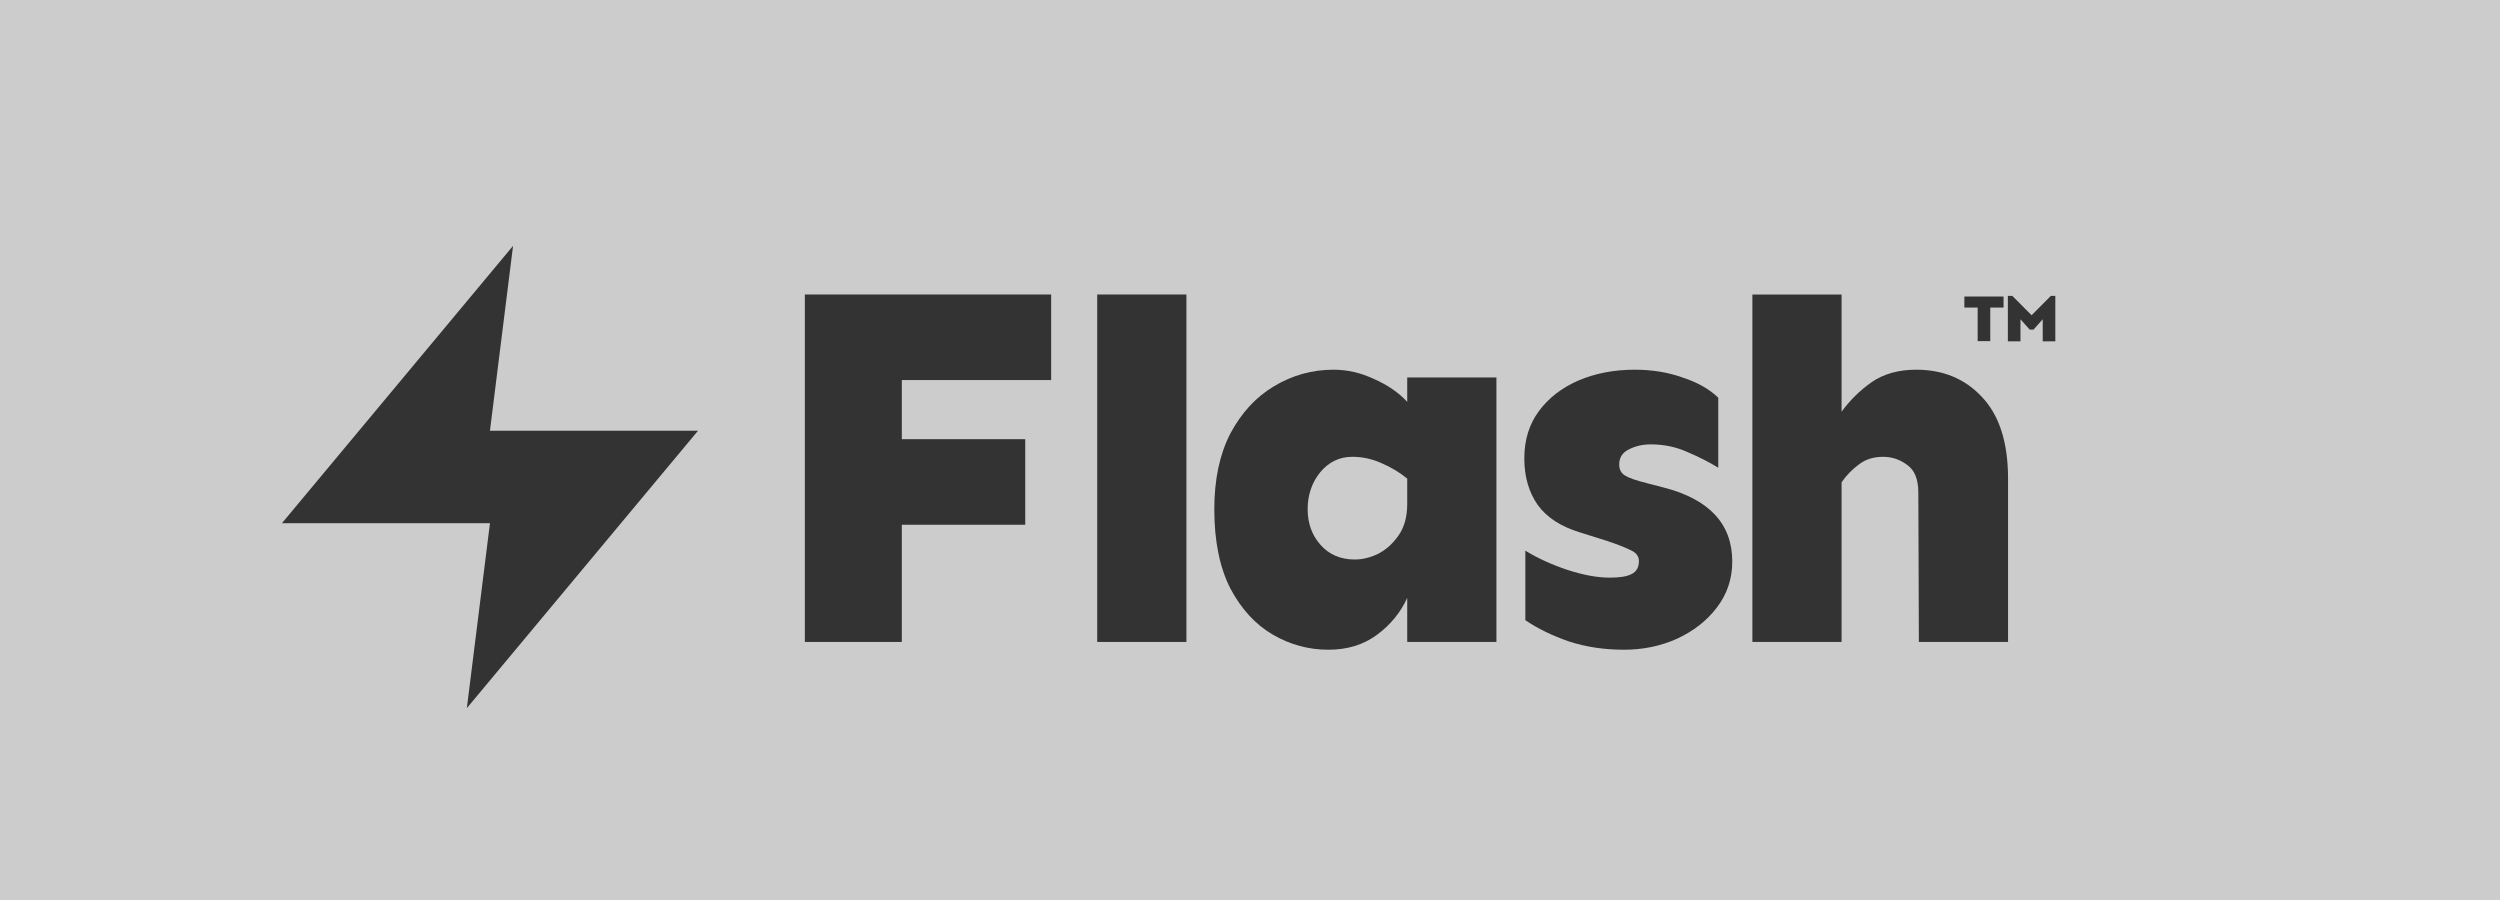 <svg width="200" height="72" viewBox="0 0 200 72" fill="none" xmlns="http://www.w3.org/2000/svg">
<rect x="0" y="0" width="200" height="72" fill="#808080" stroke="none"/>
<g opacity="0.6">
<rect width="200" height="72" fill="white"/>
<path d="M41.045 19.667L22.553 41.858H39.196L37.347 56.651L55.839 34.461H39.196L41.045 19.667Z" fill="black"/>
<path d="M82.019 35.135V41.98H72.145V51.356H64.387V23.56H84.093V30.405H72.145V35.135H82.019Z" fill="black"/>
<path d="M94.913 23.56V51.356H87.777V23.56H94.913Z" fill="black"/>
<path d="M106.687 29.576C107.793 29.576 108.871 29.825 109.922 30.322C111.001 30.793 111.886 31.401 112.578 32.148V30.198H119.714V51.356H112.578V47.83C112.052 48.991 111.25 49.973 110.172 50.775C109.093 51.578 107.793 51.978 106.272 51.978C104.695 51.978 103.215 51.578 101.833 50.775C100.45 49.973 99.316 48.743 98.431 47.083C97.573 45.396 97.144 43.28 97.144 40.736C97.144 38.357 97.573 36.338 98.431 34.678C99.316 33.019 100.477 31.761 101.915 30.903C103.382 30.018 104.972 29.576 106.687 29.576ZM108.18 36.545C107.157 36.545 106.299 36.96 105.608 37.79C104.944 38.62 104.612 39.602 104.612 40.736C104.612 41.87 104.958 42.824 105.649 43.598C106.341 44.373 107.254 44.76 108.388 44.76C108.996 44.76 109.618 44.608 110.254 44.303C110.89 43.972 111.43 43.487 111.872 42.852C112.343 42.188 112.578 41.344 112.578 40.321V38.288C111.969 37.79 111.278 37.375 110.503 37.043C109.756 36.711 108.982 36.545 108.18 36.545Z" fill="black"/>
<path d="M130.782 29.576C132.165 29.576 133.437 29.783 134.599 30.198C135.788 30.585 136.742 31.124 137.461 31.816V37.417C136.742 36.974 135.926 36.559 135.014 36.172C134.101 35.757 133.119 35.55 132.068 35.55C131.404 35.55 130.81 35.688 130.284 35.965C129.786 36.213 129.537 36.614 129.537 37.168C129.537 37.555 129.69 37.845 129.994 38.039C130.298 38.233 130.893 38.44 131.778 38.661L133.064 38.993C136.742 39.934 138.581 41.911 138.581 44.926C138.581 46.309 138.167 47.539 137.337 48.618C136.535 49.669 135.47 50.499 134.143 51.107C132.842 51.688 131.432 51.978 129.911 51.978C128.334 51.978 126.868 51.757 125.513 51.315C124.158 50.845 122.996 50.277 122.028 49.614V44.054C123.024 44.663 124.144 45.175 125.389 45.589C126.661 46.004 127.795 46.212 128.791 46.212C129.593 46.212 130.174 46.115 130.533 45.922C130.92 45.728 131.114 45.382 131.114 44.884C131.114 44.497 130.893 44.207 130.45 44.013C130.007 43.792 129.372 43.543 128.542 43.266L126.426 42.602C124.877 42.132 123.743 41.399 123.024 40.404C122.305 39.38 121.945 38.136 121.945 36.67C121.945 35.204 122.332 33.946 123.107 32.895C123.881 31.843 124.932 31.028 126.26 30.447C127.615 29.866 129.122 29.576 130.782 29.576Z" fill="black"/>
<path d="M153.301 29.576C155.459 29.576 157.215 30.308 158.57 31.774C159.953 33.24 160.644 35.411 160.644 38.288V51.356H153.509L153.467 39.408C153.467 38.357 153.177 37.624 152.596 37.209C152.015 36.767 151.365 36.545 150.646 36.545C149.872 36.545 149.222 36.753 148.696 37.168C148.171 37.555 147.714 38.025 147.327 38.578V51.356H140.191V23.56H147.327V32.936C147.991 32.023 148.793 31.235 149.733 30.571C150.701 29.907 151.891 29.576 153.301 29.576Z" fill="black"/>
<path d="M160.284 23.722V24.605H159.222V27.29H158.213V24.605H157.15V23.722H160.284Z" fill="black"/>
<path d="M164.426 23.668V27.306H163.418V25.541L162.679 26.37H162.377L161.638 25.541V27.306H160.629V23.668H160.985L162.528 25.22L164.07 23.668H164.426Z" fill="black"/>
</g>
</svg>

